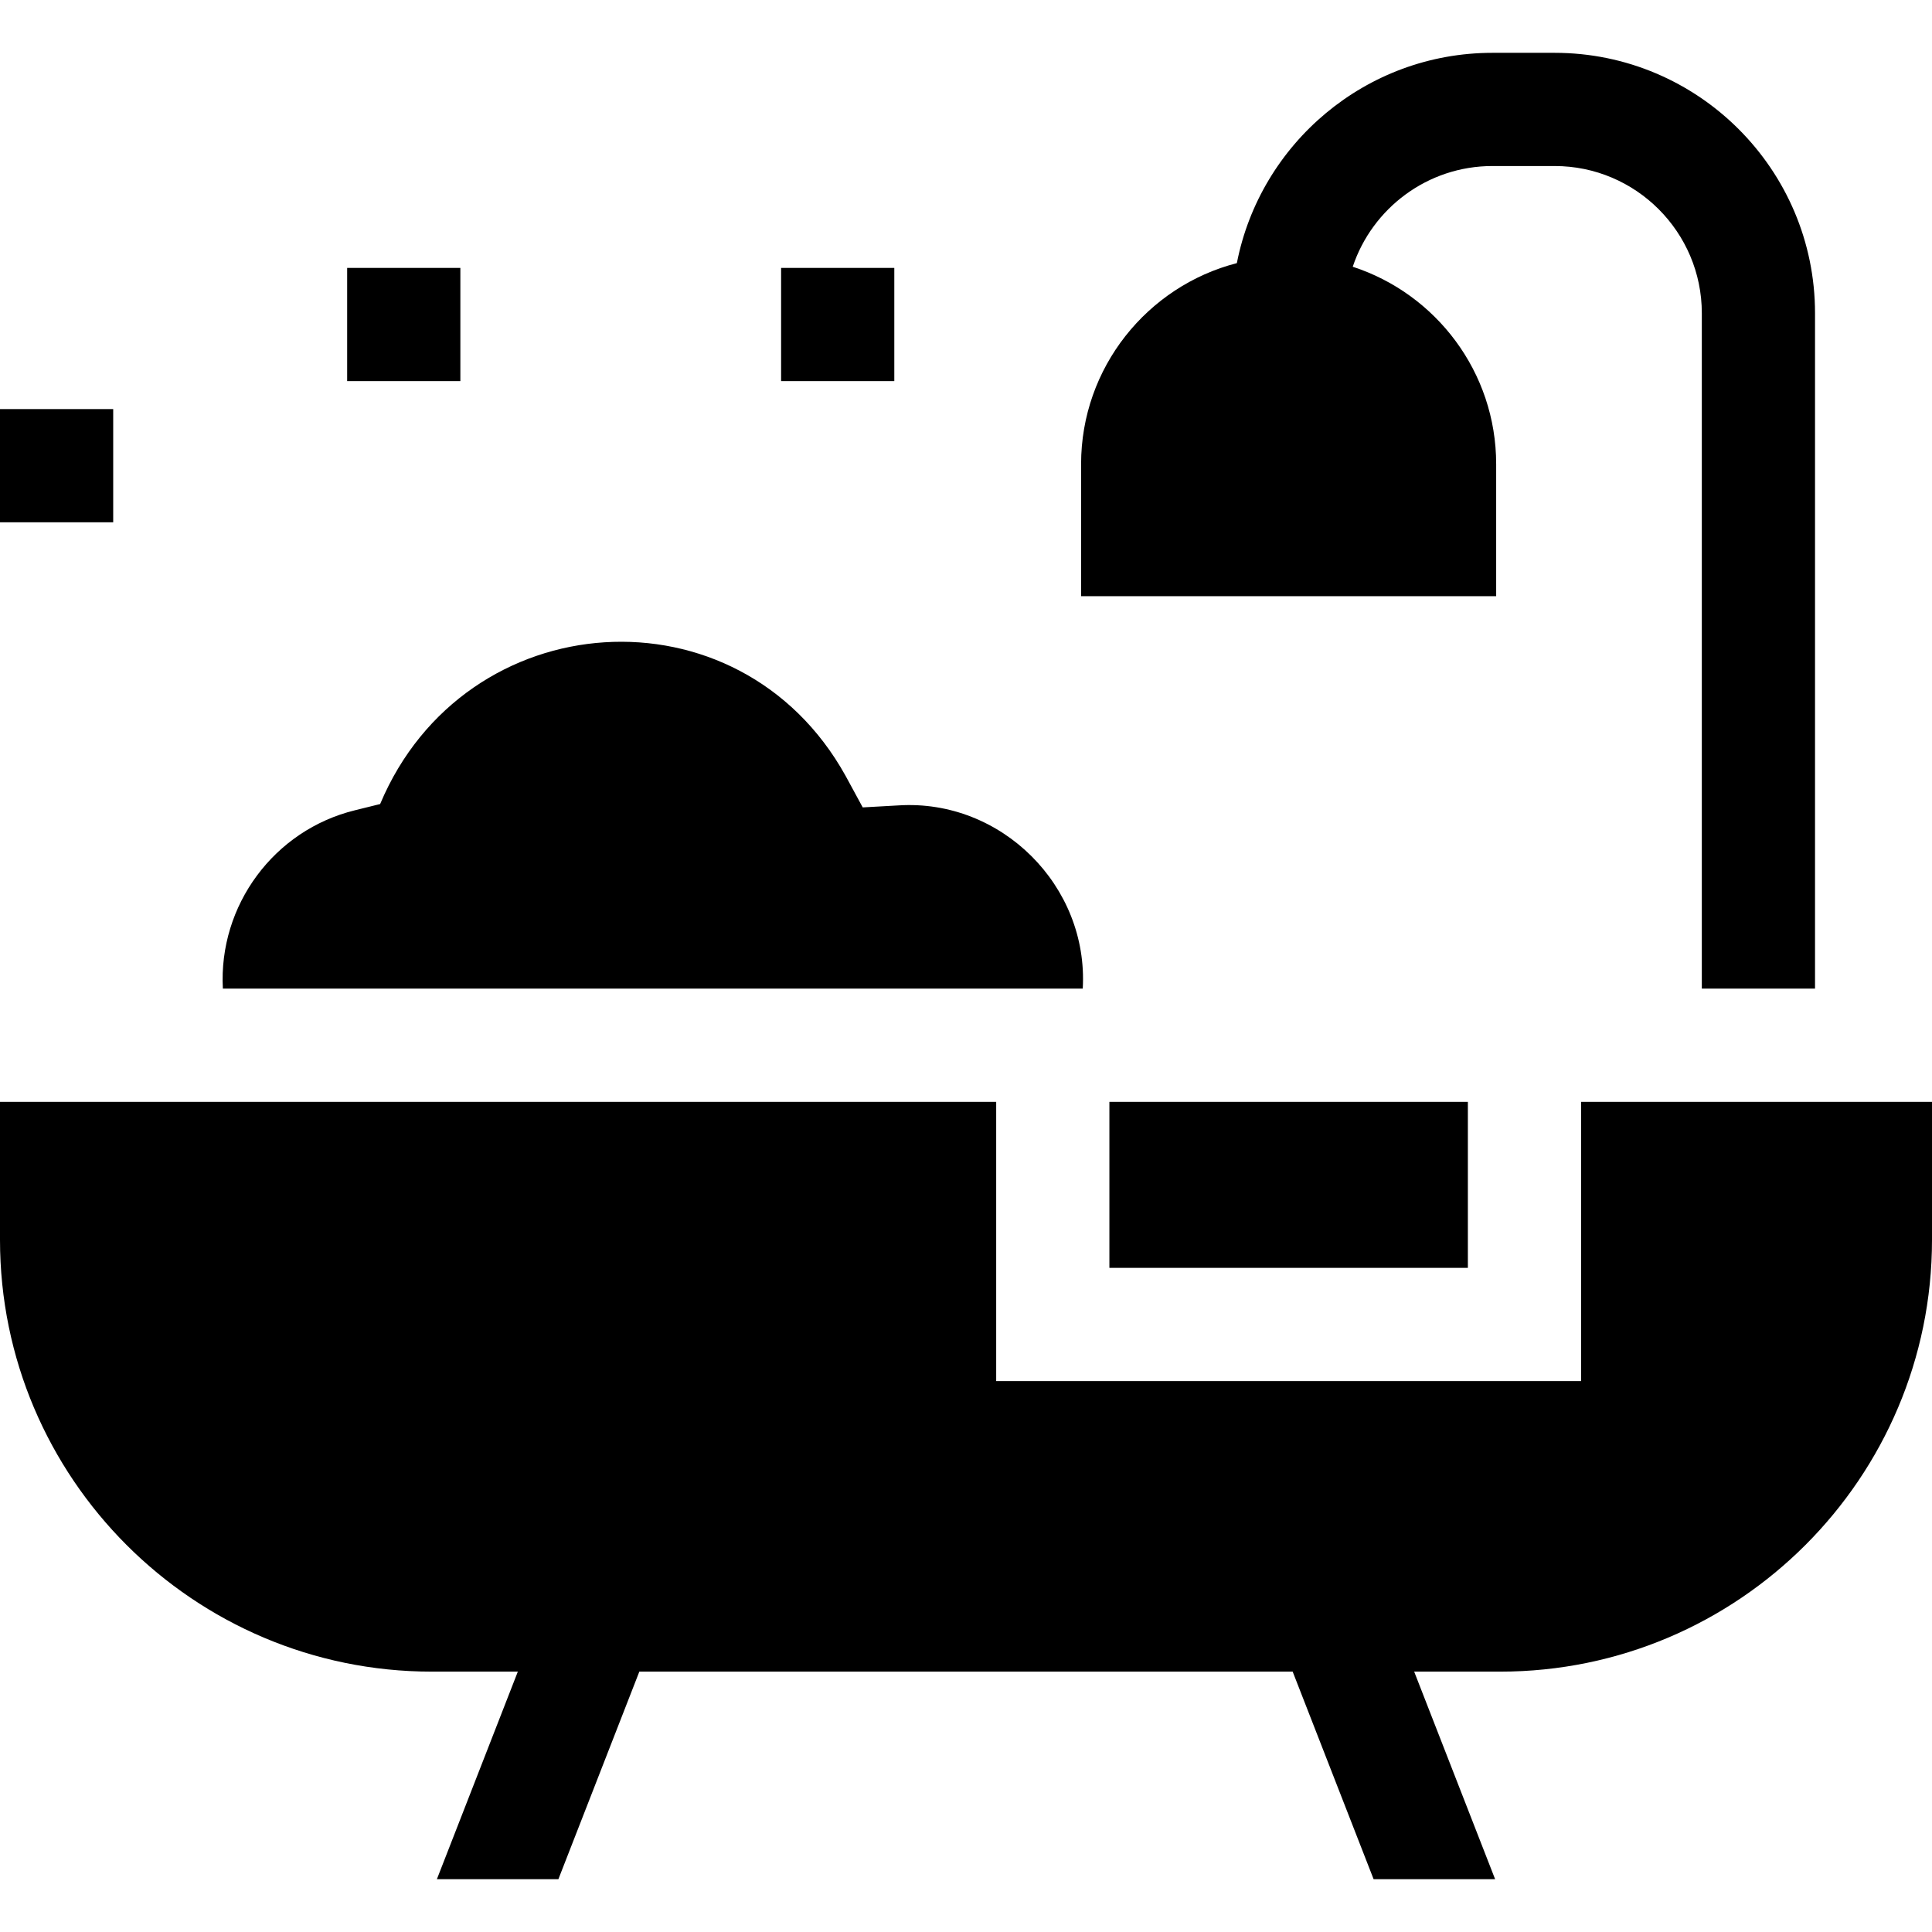 <svg id="Capa_1" enable-background="new 0 0 512 512" height="512" viewBox="0 0 512 512" width="512" xmlns="http://www.w3.org/2000/svg"><g><path d="m396.5 123c0-24.4-15.97-45.14-38.01-52.31 5.17-15.49 19.81-26.69 37.01-26.69h16.5c21.5 0 39 17.5 39 39v179h30v-179c0-38.05-30.95-69-69-69h-16.5c-33.51 0-61.52 24.01-67.72 55.73-23.71 6.11-41.28 27.68-41.28 53.27v35h110z"/><path d="m286.94 262c1.56-27.226-21.588-50.283-48.82-48.56 0 0-9.49.53-9.49.53l-4.54-8.36c-28.24-50.92-100.921-45.963-123.35 7.47l-6.63 1.64c-21.468 5.242-36.234 25.196-35.05 47.28z"/><path d="m294 336h95v-44c-11.503 0-85.472 0-95 0z"/><path d="m0 108.412h30v30h-30z"/><path d="m92 71h30v30h-30z"/><path d="m207 71h30v30h-30z"/><path d="m419 292v74h-155c0-21.981 0-52.24 0-74-53.063 0-213.698 0-264 0v36.57c0 63.1 51.33 114.43 114.43 114.43h22.8c-5.108 13.095-13.961 35.8-21.448 55h32.2c7.944-20.374 16.699-42.825 21.448-55h173.14c4.687 12.017 13.483 34.573 21.448 55h32.2c-7.478-19.177-16.288-41.771-21.448-55h22.8c63.1 0 114.43-51.33 114.43-114.43v-36.57z"/></g></svg>